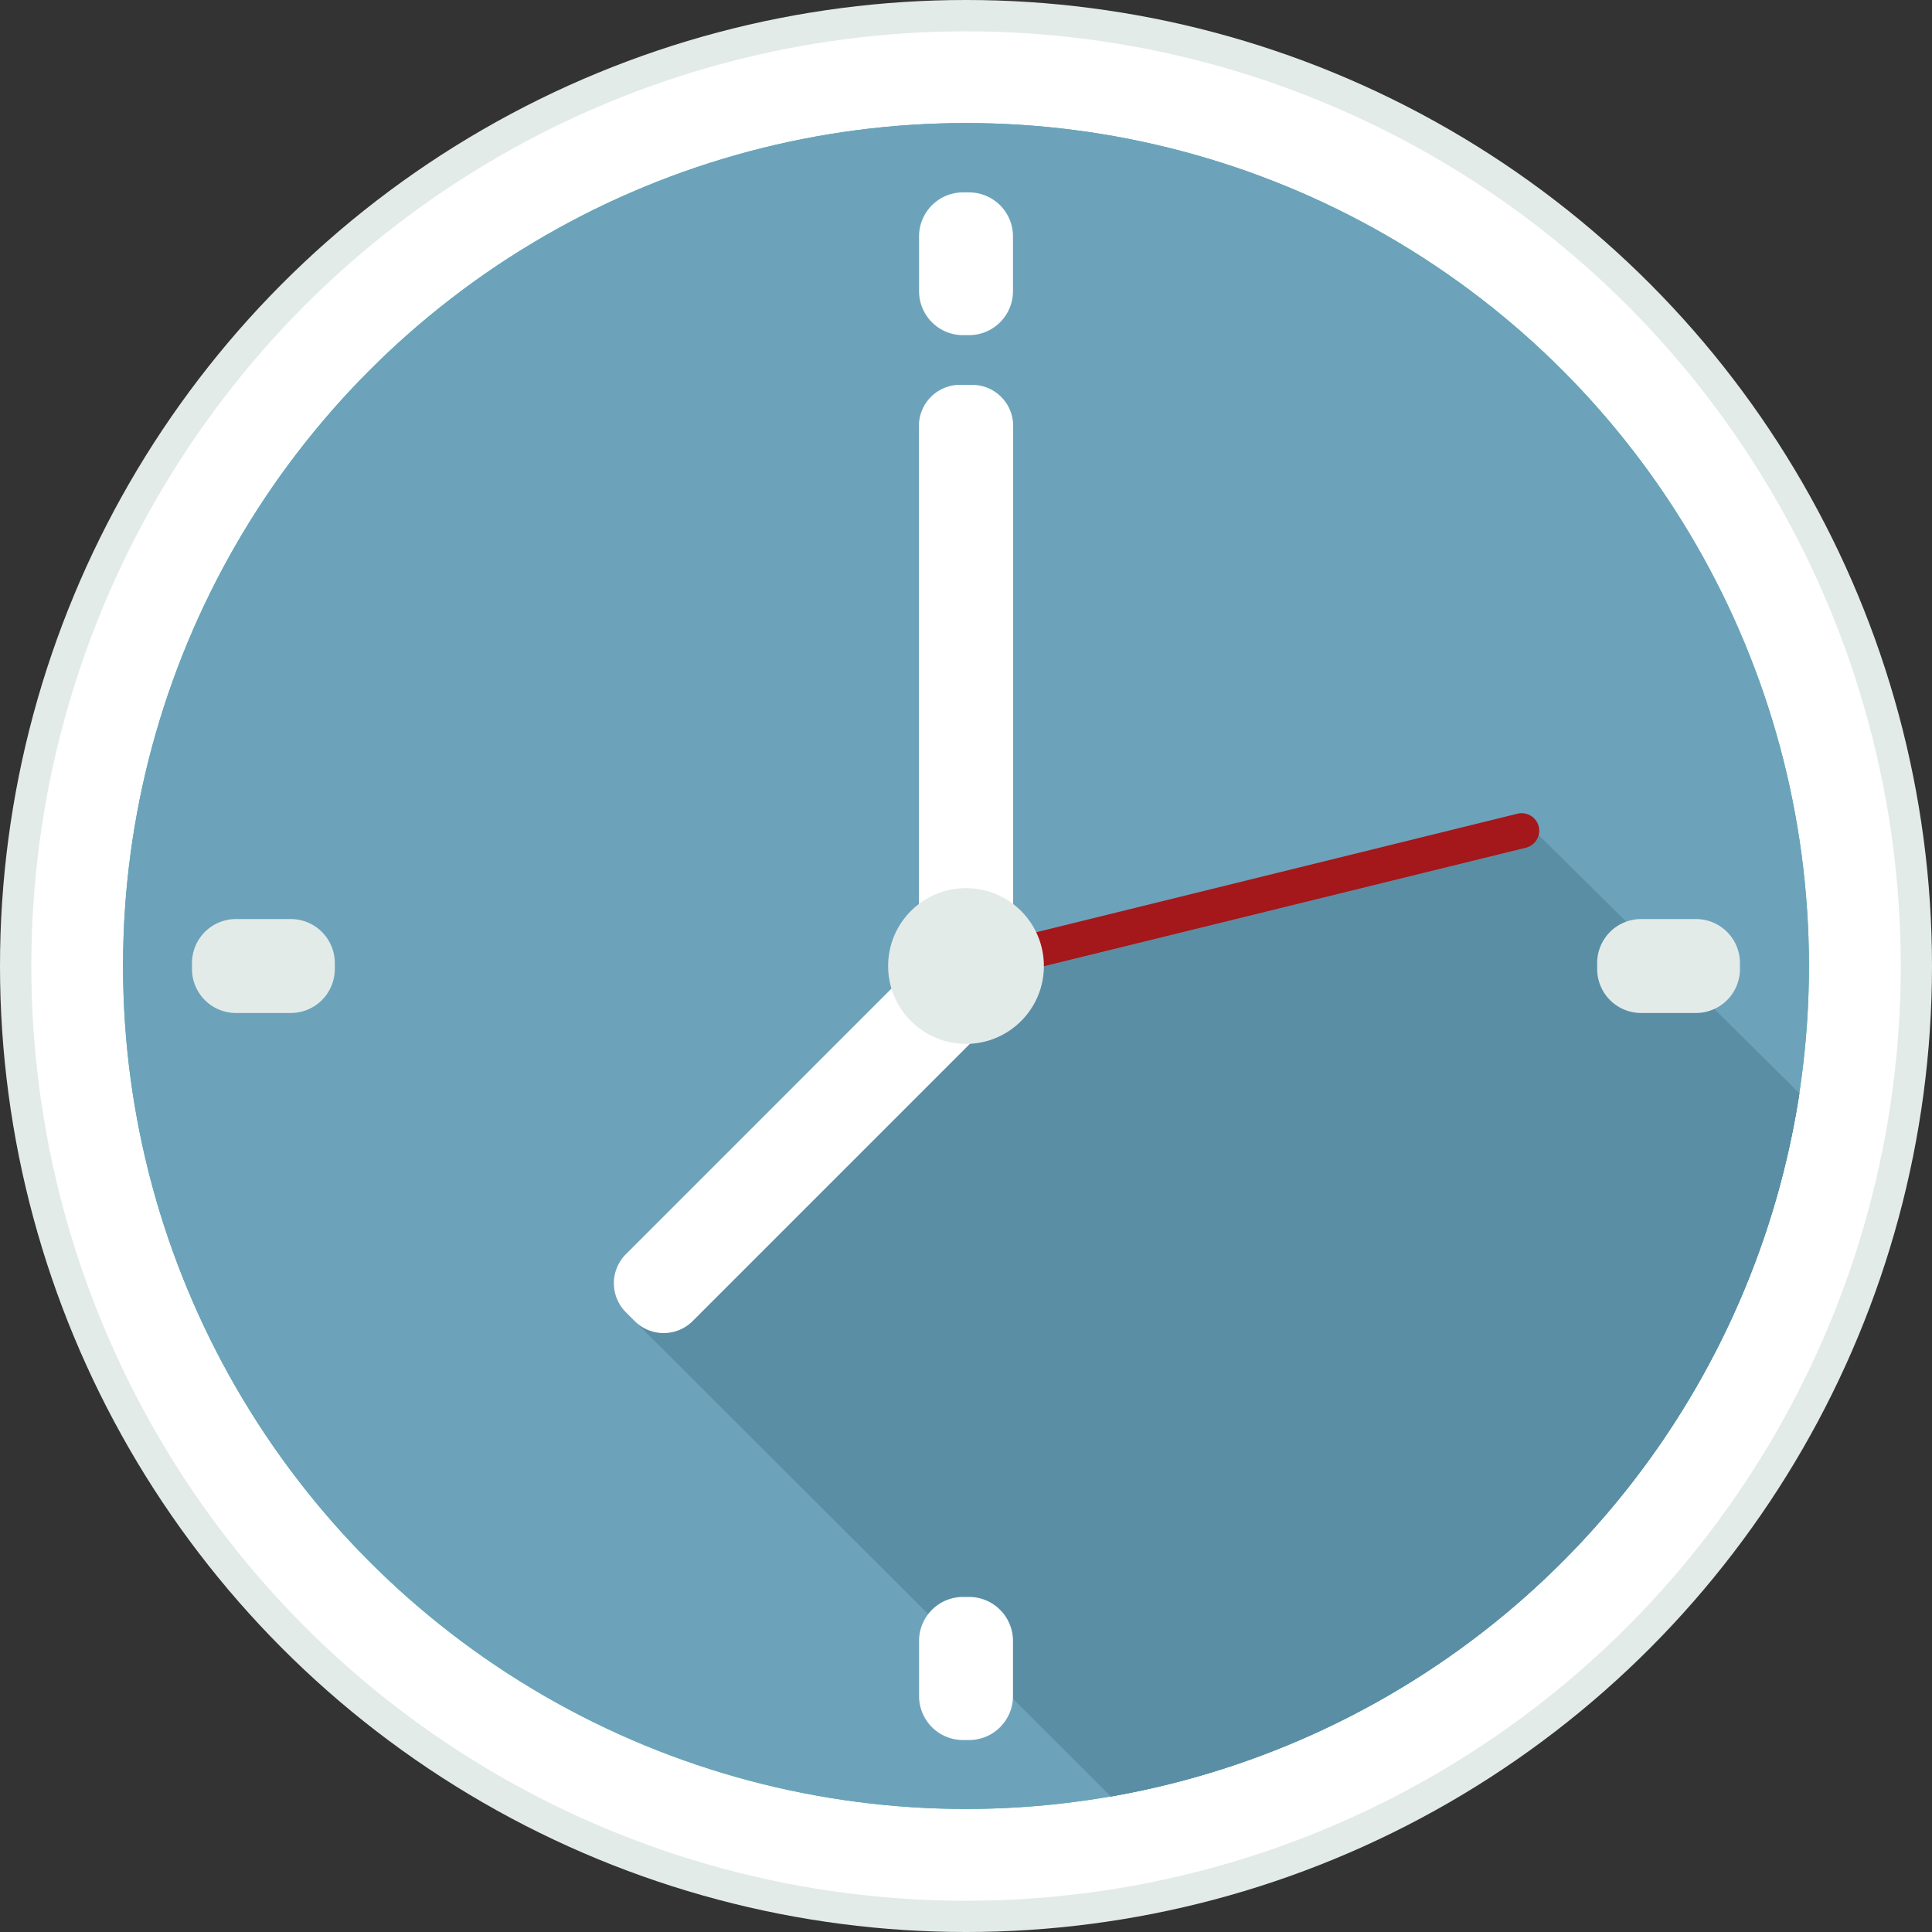 <svg xmlns="http://www.w3.org/2000/svg" xmlns:xlink="http://www.w3.org/1999/xlink" width="43.962" height="43.962" viewBox="0 0 43.962 43.962">
  <rect x="0" y="0" width="43.962" height="43.962" fill="#333333" stroke="none"/>
  <defs>
    <linearGradient id="linear-gradient" x1="0.213" y1="4.791" x2="0.213" y2="3.602" gradientUnits="objectBoundingBox">
      <stop offset="0" stop-color="#fff"/>
      <stop offset="1" stop-color="#e3ebe9"/>
    </linearGradient>
    <linearGradient id="linear-gradient-2" x1="0.203" y1="3.561" x2="0.203" y2="4.75" xlink:href="#linear-gradient"/>
    <linearGradient id="linear-gradient-3" x1="-0.084" y1="4.388" x2="0.401" y2="4.873" gradientUnits="objectBoundingBox">
      <stop offset="0" stop-color="#3fb3a0"/>
      <stop offset="1" stop-color="#25b0aa"/>
    </linearGradient>
    <linearGradient id="linear-gradient-4" x1="-5.391" y1="11.731" x2="-5.391" y2="13.099" xlink:href="#linear-gradient"/>
    <linearGradient id="linear-gradient-5" x1="-0.738" y1="18.707" x2="-1.438" y2="19.408" xlink:href="#linear-gradient"/>
    <linearGradient id="linear-gradient-6" x1="-0.947" y1="41.839" x2="0.16" y2="40.934" gradientUnits="objectBoundingBox">
      <stop offset="0" stop-color="#c9211b"/>
      <stop offset="0.366" stop-color="#bf1f1b"/>
      <stop offset="0.899" stop-color="#ab181b"/>
      <stop offset="1" stop-color="#a4171a"/>
    </linearGradient>
    <linearGradient id="linear-gradient-7" x1="-3.064" y1="46.314" x2="-3.064" y2="44.835" gradientUnits="objectBoundingBox">
      <stop offset="0" stop-color="#859a99"/>
      <stop offset="1" stop-color="#e3ebe9"/>
    </linearGradient>
    <linearGradient id="linear-gradient-8" x1="-5.393" y1="48.793" x2="-5.393" y2="50.161" xlink:href="#linear-gradient"/>
    <linearGradient id="linear-gradient-9" x1="-5.393" y1="48.188" x2="-5.393" y2="49.556" xlink:href="#linear-gradient"/>
    <linearGradient id="linear-gradient-10" x1="-2.909" y1="88.457" x2="-4.278" y2="64.095" xlink:href="#linear-gradient"/>
    <linearGradient id="linear-gradient-11" x1="-2.295" y1="88.457" x2="-3.663" y2="64.095" xlink:href="#linear-gradient"/>
  </defs>
  <g id="Clocks" transform="translate(-271.855 -537.46)">
    <circle id="Ellipse_23" data-name="Ellipse 23" cx="21.981" cy="21.981" r="21.981" transform="translate(271.855 537.46)" fill="url(#linear-gradient)"/>
    <circle id="Ellipse_24" data-name="Ellipse 24" cx="21.269" cy="21.269" r="21.269" transform="translate(272.568 538.173)" fill="url(#linear-gradient-2)"/>
    <circle id="Ellipse_25" data-name="Ellipse 25" cx="19.181" cy="19.181" r="19.181" transform="translate(274.655 540.26)" fill="url(#linear-gradient-3)"/>
    <circle id="Ellipse_26" data-name="Ellipse 26" cx="19.181" cy="19.181" r="19.181" transform="translate(274.655 540.26)" fill="#6ca3bb"/>
    <path id="Path_2951" data-name="Path 2951" d="M323.718,569.182l-6.412-6.359-1.818.448-9.3-9.217a3.8,3.8,0,0,0-1.3-.992h-.277a.934.934,0,0,0-.934.934v10.882a1.768,1.768,0,0,0-.624,1.923l-6.043,6.043a.935.935,0,0,0,0,1.321l11.035,11.02A19.2,19.2,0,0,0,323.718,569.182Z" transform="translate(-10.918 -6.844)" fill="#6ca3bb"/>
    <path id="Path_2952" data-name="Path 2952" d="M324.095,577.185a19.193,19.193,0,0,1-15.668,16L297.6,582.376a.934.934,0,0,0,1.307-.013l6.305-6.306A1.769,1.769,0,0,0,306.9,574.3l10.969-2.7a.4.4,0,0,0,.292-.294Z" transform="translate(-11.295 -14.847)" fill="#598ea5"/>
    <path id="Path_2953" data-name="Path 2953" d="M310.318,566.286h-.277a.933.933,0,0,1-.933-.933V553.995a.934.934,0,0,1,.933-.934h.277a.934.934,0,0,1,.934.934v11.357A.934.934,0,0,1,310.318,566.286Z" transform="translate(-16.343 -6.844)" fill="url(#linear-gradient-4)"/>
    <path id="Path_2954" data-name="Path 2954" d="M304.893,576.408l.2.2a.933.933,0,0,1,0,1.321l-6.558,6.558a.934.934,0,0,1-1.32,0l-.2-.2a.934.934,0,0,1,0-1.321l6.557-6.558A.935.935,0,0,1,304.893,576.408Z" transform="translate(-10.918 -16.967)" fill="url(#linear-gradient-5)"/>
    <path id="Path_2955" data-name="Path 2955" d="M323.82,570.735h0a.4.4,0,0,1-.291.48L310.986,574.3a.4.4,0,0,1-.48-.291h0a.4.4,0,0,1,.29-.48l12.543-3.089A.4.4,0,0,1,323.82,570.735Z" transform="translate(-16.951 -14.465)" fill="url(#linear-gradient-6)"/>
    <circle id="Ellipse_27" data-name="Ellipse 27" cx="1.772" cy="1.772" r="1.772" transform="translate(292.064 557.669)" fill="url(#linear-gradient-7)"/>
    <path id="Path_2956" data-name="Path 2956" d="M310.248,548.5h-.137a1,1,0,0,1-1-1v-1.248a1,1,0,0,1,1-1h.137a1,1,0,0,1,1,1V547.5A1,1,0,0,1,310.248,548.5Z" transform="translate(-16.343 -3.414)" fill="url(#linear-gradient-8)"/>
    <path id="Path_2957" data-name="Path 2957" d="M310.248,605.456h-.137a1,1,0,0,1-1-1V603.2a1,1,0,0,1,1-1h.137a1,1,0,0,1,1,1v1.249A1,1,0,0,1,310.248,605.456Z" transform="translate(-16.343 -28.402)" fill="url(#linear-gradient-9)"/>
    <path id="Path_2958" data-name="Path 2958" d="M336.6,575.853v-.137a1,1,0,0,1,1-1h1.249a1,1,0,0,1,1,1v.137a1,1,0,0,1-1,1H337.6A1,1,0,0,1,336.6,575.853Z" transform="translate(-28.402 -16.343)" fill="url(#linear-gradient-10)"/>
    <path id="Path_2959" data-name="Path 2959" d="M279.638,575.853v-.137a1,1,0,0,1,1-1h1.249a1,1,0,0,1,1,1v.137a1,1,0,0,1-1,1h-1.249A1,1,0,0,1,279.638,575.853Z" transform="translate(-3.414 -16.343)" fill="url(#linear-gradient-11)"/>
  </g>
</svg>
